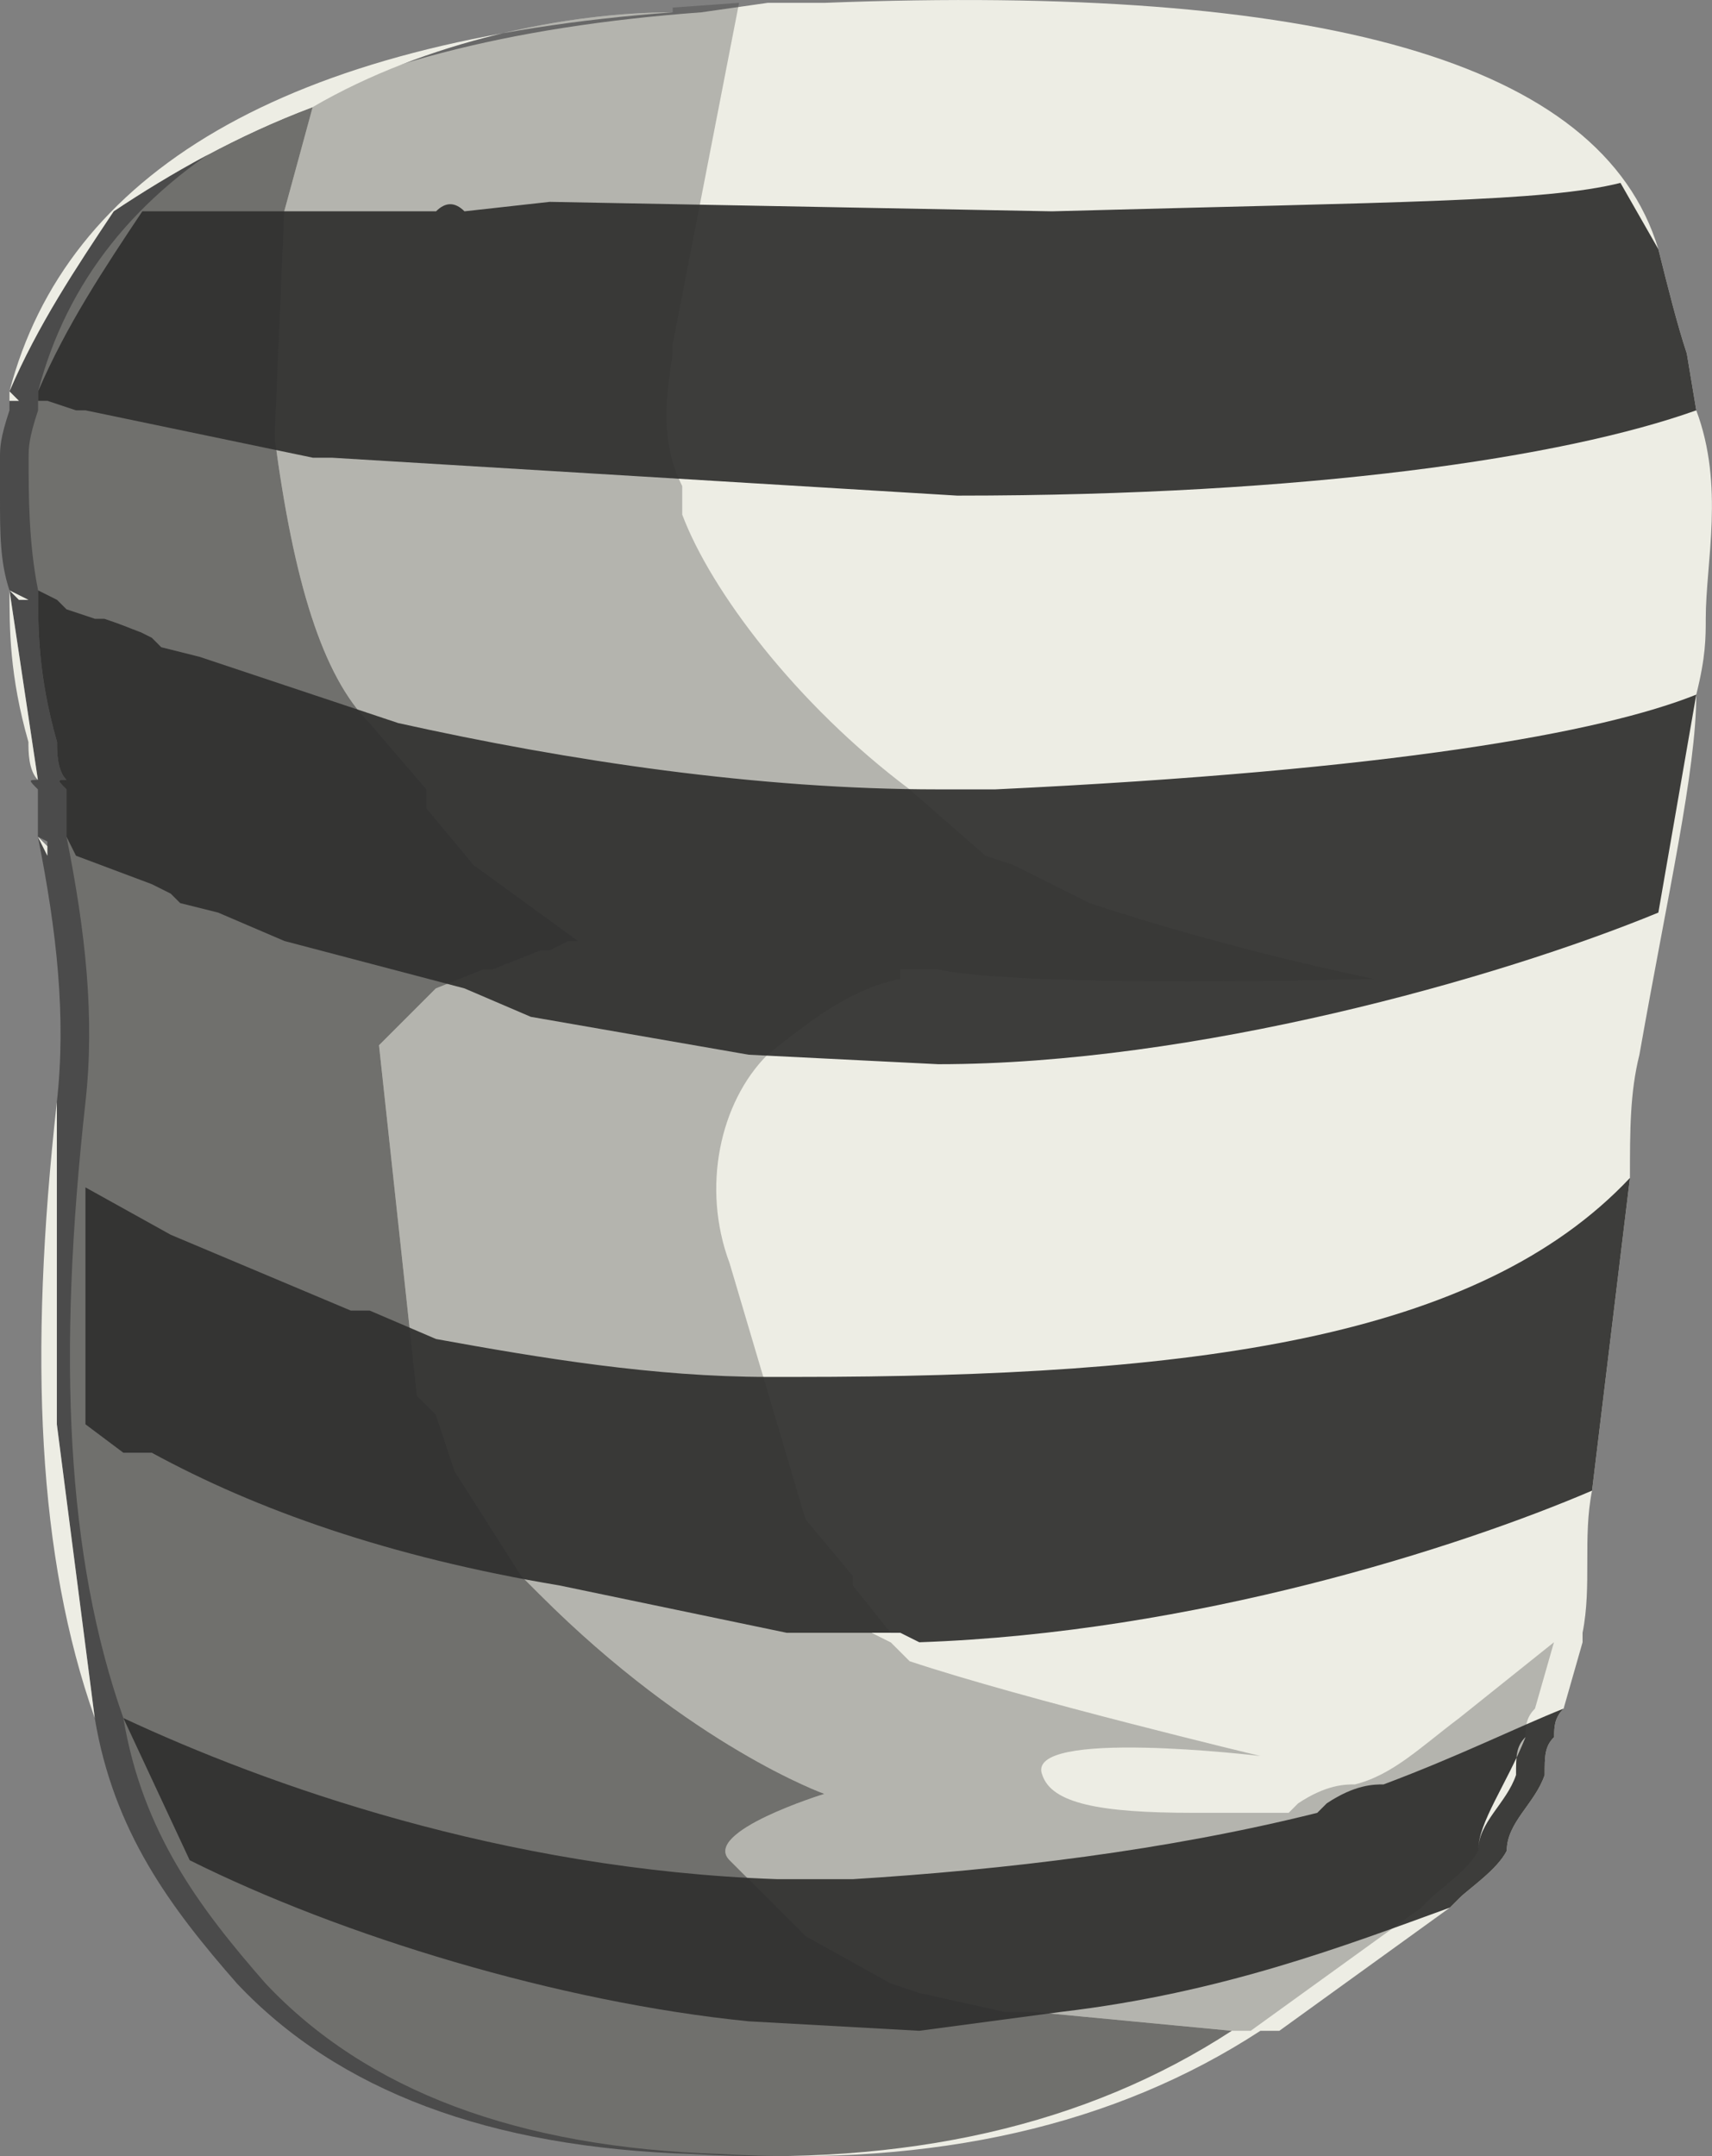 <?xml version="1.0" encoding="UTF-8" standalone="no"?>
<!-- Generator: flash2svg, http://dissentgraphics.com/tools/flash2svg -->

<svg
   xmlns:dc="http://purl.org/dc/elements/1.1/"
   xmlns:cc="http://creativecommons.org/ns#"
   xmlns:rdf="http://www.w3.org/1999/02/22-rdf-syntax-ns#"
   xmlns:svg="http://www.w3.org/2000/svg"
   xmlns="http://www.w3.org/2000/svg"
   xmlns:sodipodi="http://sodipodi.sourceforge.net/DTD/sodipodi-0.dtd"
   xmlns:inkscape="http://www.inkscape.org/namespaces/inkscape"
   id="AvatarAssets"
   image-rendering="auto"
   version="1.1"
   x="0px"
   y="0px"
   width="9.034"
   height="11.377"
   viewBox="0 0 9.034 11.377"
   inkscape:version="0.48.4 r9939"
   sodipodi:docname="AvatarAssets_pantsLegLowerOffside20101122.svg">
  <rect x="0" y="0" width="9.034" height="11.377" fill="#808080" stroke="none"/>
  <sodipodi:namedview
     pagecolor="#ffffff"
     bordercolor="#666666"
     borderopacity="1"
     objecttolerance="10"
     gridtolerance="10"
     guidetolerance="10"
     inkscape:pageopacity="0"
     inkscape:pageshadow="2"
     inkscape:window-width="640"
     inkscape:window-height="480"
     id="namedview3197"
     showgrid="false"
     fit-margin-top="0"
     fit-margin-left="0"
     fit-margin-right="0"
     fit-margin-bottom="0"
     inkscape:zoom="1.9032258"
     inkscape:cx="37.4"
     inkscape:cy="-53.688235"
     inkscape:window-x="0"
     inkscape:window-y="0"
     inkscape:window-maximized="0"
     inkscape:current-layer="AvatarAssets" />
  <defs
     id="defs3175" />
  <g
     id="pantsLegLowerOffside20101123"
     overflow="visible"
     style="overflow:visible"
     transform="translate(5.4,3.065)">
    <g
       id="pantsLegLowerOffside20101122_2_0">
      <g
         id="element2"
         overflow="visible"
         style="overflow:visible">
        <g
           id="pantsLegLowerOffside20101122Color_4_0">
          <g
             id="element4">
            <path
               id="path22"
               d="m 3.601,0.2 c 0,-0.3 0.1,-0.7 -0.05,-1.1 l -0.05,-0.3 c -0.05,-0.15 -0.1,-0.35 -0.15,-0.55 -0.3,-1 -1.8,-1.4 -4.4,-1.3 -0.1,0 -0.25,0 -0.3,0 L -1.699,-3 c -2.05,0.15 -3.2,0.85 -3.5,2 0,0.05 0,0.1 0,0.1 -0.05,0.15 -0.05,0.2 -0.05,0.25 0,0.2 0,0.45 0.05,0.7 0,0.2 0,0.45 0.1,0.8 0,0.05 0,0.15 0.05,0.2 -0.05,0 -0.05,0 0,0.05 0,0.1 0,0.2 0,0.25 0.1,0.5 0.15,0.95 0.1,1.4 -0.15,1.35 -0.1,2.4 0.2,3.25 0.1,0.6 0.4,1 0.75,1.4 q 0.8,0.85 2.4,0.9 1.7,0.1 2.85,-0.65 l 0.1,0 0.9,-0.65 0.05,-0.05 c 0.05,-0.05 0.2,-0.15 0.25,-0.25 0,-0.15 0.15,-0.25 0.2,-0.4 0,-0.1 0,-0.15 0.05,-0.2 0,-0.05 0,-0.1 0.05,-0.15 l 0.1,-0.35 0,-0.05 c 0.05,-0.25 0,-0.5 0.05,-0.75 l 0.2,-1.65 c 0,-0.25 0,-0.45 0.05,-0.65 0.15,-0.85 0.3,-1.5 0.3,-1.9 0.05,-0.2 0.05,-0.3 0.05,-0.4 z"
               inkscape:connector-curvature="0"
               style="fill:#edede4" />
          </g>
        </g>
      </g>
    </g>
    <g
       id="pantsLegLowerOffside20101122_1_0">
      <g
         id="element1"
         overflow="visible"
         style="overflow:visible">
        <g
           id="pantsLegLowerOffside20101122Color_2_0">
          <g
             id="element3">
            <path
               id="path15"
               d="m 3.501,-1.2 c -0.05,-0.15 -0.1,-0.35 -0.15,-0.55 l -0.2,-0.35 c -0.4,0.1 -1.15,0.1 -3,0.15 l -2.65,-0.05 -0.45,0.05 c -0.05,-0.05 -0.1,-0.05 -0.15,0 l -1.55,0 c -0.2,0.3 -0.4,0.6 -0.55,0.95 l 0,0.05 0.05,0 0.15,0.05 0.05,0 1.2,0.25 0.1,0 3.3,0.2 c 1.85,0 3.2,-0.2 3.9,-0.45 l -0.05,-0.3 z m -3.65,2.3 -0.3,0 c -0.95,0 -1.95,-0.15 -2.85,-0.35 L -4.349,0.4 c 0,0 -0.2,-0.05 -0.2,-0.05 l -0.05,-0.05 -0.1,-0.05 c 0.1,0.05 0,0 -0.15,-0.05 l -0.05,0 -0.15,-0.05 -0.05,-0.05 -0.1,-0.05 c 0,0.2 0,0.45 0.1,0.8 0,0.05 0,0.15 0.05,0.2 -0.05,0 -0.05,0 0,0.05 0,0.1 0,0.2 0,0.25 l 0.05,0.1 0.4,0.15 0.1,0.05 0.05,0.05 0.2,0.05 0.35,0.15 0.95,0.25 0.35,0.15 1.15,0.2 1,0.05 c 1.35,0 2.95,-0.45 3.8,-0.8 l 0.2,-1.15 c -0.5,0.2 -1.6,0.4 -3.7,0.5 z m 3.15,3.7 0.2,-1.65 C 2.401,4 0.901,4.2 -1.199,4.2 l -0.15,0 c -0.6,0 -1.2,-0.1 -1.75,-0.2 l -0.35,-0.15 -0.1,0 -0.95,-0.4 -0.45,-0.25 0,1.25 0.2,0.15 0.15,0 c 0.55,0.3 1.25,0.55 2.15,0.7 l 1.2,0.25 0.6,0 0.1,0.05 c 1.45,-0.05 2.85,-0.5 3.55,-0.8 z m -3.55,2.85 0.75,-0.1 C 1.051,7.45 1.701,7.2 2.251,7 l 0.05,-0.05 c 0.05,-0.05 0.2,-0.15 0.25,-0.25 0,-0.15 0.15,-0.25 0.2,-0.4 0,-0.1 0,-0.15 0.05,-0.2 0,-0.05 0,-0.1 0.05,-0.15 -0.25,0.1 -0.55,0.25 -0.95,0.4 -0.05,0 -0.15,0 -0.3,0.1 0,0 0,0 -0.05,0.05 -0.8,0.2 -1.65,0.3 -2.45,0.35 l -0.4,0 C -2.749,6.8 -3.999,6.35 -4.749,6 l 0.35,0.75 c 0.8,0.4 1.95,0.75 2.95,0.85 l 0.9,0.05 z"
               inkscape:connector-curvature="0"
               style="fill:#3d3d3b" />
          </g>
        </g>
      </g>
    </g>
    <g
       id="pantsLegLowerOffside20101122_0_0">
      <g
         id="element">
        <path
           id="path"
           d="m -5.35,-0.95 0,-0.05 c 0,0.05 0,0.1 0,0.1 -0.05,0.15 -0.05,0.2 -0.05,0.25 0,0.1 0,0.2 0,0.2 0,0.2 0,0.35 0.05,0.5 l 0.1,0.05 -0.05,0 -0.05,-0.05 0.15,1 c -0.05,0 -0.05,0 0,0.05 0,0.1 0,0.2 0,0.25 l 0.05,0.025 0,0.025 c 0,0 0,0 0,0.05 L -5.2,1.35 c 0.1,0.5 0.15,0.95 0.1,1.4 l 0,1.7 0.2,1.55 c 0.1,0.6 0.4,1 0.75,1.4 q 0.8,0.85 2.4,0.9 1.7,0.1 2.85,-0.65 L 0.05,7.55 -0.1,7.55 -0.55,7.45 -0.7,7.4 -1.15,7.15 -1.55,6.75 C -1.7,6.6 -1.05,6.4 -1.05,6.4 l -0.3,0.1 0.3,-0.1 c 0,0 -0.7,-0.25 -1.5,-1.05 L -2.65,5.25 -3,4.7 -3.1,4.4 -3.2,4.3 -3.4,2.45 l 0.3,-0.3 0.25,-0.1 0.05,0 0.25,-0.1 0.05,0 0.1,-0.05 0.05,0 -0.55,-0.4 -0.25,-0.3 0,-0.1 -0.3,-0.35 C -3.7,0.5 -3.85,0 -3.95,-0.75 l 0,-0.025 0.05,-1.175 0.15,-0.55 c -0.4,0.15 -0.75,0.35 -1.05,0.55 -0.2,0.3 -0.4,0.6 -0.55,0.95 l 0.05,0.05 -0.05,0 z"
           inkscape:connector-curvature="0"
           style="fill:#30302f;fill-opacity:0.659" />
        <path
           id="path1"
           d="m -5.35,-1 0,0.05 0.05,0 L -5.35,-1"
           inkscape:connector-curvature="0"
           style="fill:#edede4" />
        <path
           id="path2"
           d="m -4.8,-1.95 c 0.3,-0.2 0.65,-0.4 1.05,-0.55 0.6,-0.35 1.35,-0.5 1.9,-0.5 -2.05,0.15 -3.2,0.85 -3.5,2 0.15,-0.35 0.35,-0.65 0.55,-0.95 z m -0.45,2.8 c -0.1,-0.35 -0.1,-0.6 -0.1,-0.8 l 0.15,1 C -5.25,1 -5.25,0.9 -5.25,0.85 z m 0.15,3.6 0,-1.7 C -5.25,4.1 -5.2,5.15 -4.9,6 L -5.1,4.45 z M 2.4,6.7 C 2.4,6.55 2.55,6.35 2.65,6.1 2.6,6.15 2.6,6.2 2.6,6.3 2.55,6.45 2.4,6.55 2.4,6.7 z"
           inkscape:connector-curvature="0"
           style="fill:#edede4" />
        <path
           id="path3"
           d="m -3.75,-2.5 -0.15,0.55 -0.05,1.175 0,0.025 c 0.1,0.75 0.25,1.25 0.5,1.5 l 0.3,0.35 0,0.1 0.25,0.3 0.55,0.4 -0.05,0 -0.1,0.05 -0.05,0 -0.25,0.1 -0.05,0 -0.25,0.1 -0.3,0.3 0.2,1.85 0.1,0.1 0.1,0.3 0.35,0.55 0.1,0.1 c 0.8,0.8 1.5,1.05 1.5,1.05 l -0.3,0.1 0.3,-0.1 c 0,0 -0.65,0.2 -0.5,0.35 l 0.4,0.4 0.45,0.25 0.15,0.05 0.45,0.1 0.15,0 1.05,0.1 0.1,0 L 2.1,7 2.15,6.95 C 2.2,6.9 2.35,6.8 2.4,6.7 2.4,6.55 2.55,6.35 2.65,6.1 2.65,6.05 2.65,6 2.7,5.95 L 2.8,5.6 2.3,6 C 2.1,6.15 1.95,6.3 1.75,6.35 c -0.05,0 -0.15,0 -0.3,0.1 0,0 0,0 -0.05,0.05 -0.15,0 -0.3,0 -0.5,0 C 0.4,6.5 0.15,6.45 0.1,6.3 0,6.05 1.25,6.2 1.25,6.2 1.25,6.2 0,5.9 -0.6,5.7 l -0.1,-0.1 -0.1,-0.05 0.1,0 -0.2,-0.25 0,-0.05 -0.25,-0.3 -0.4,-1.35 C -1.7,3.2 -1.6,2.75 -1.35,2.5 -1.1,2.3 -0.9,2.15 -0.65,2.1 l 0,-0.05 0.2,0 C 0,2.15 1.85,2.1 1.85,2.1 1.85,2.1 1.1,1.95 0.35,1.7 L -0.05,1.5 -0.2,1.45 -0.6,1.1 C -1.2,0.65 -1.65,0.05 -1.8,-0.35 l 0,-0.15 c -0.1,-0.2 -0.1,-0.4 -0.05,-0.7 l 0,-0.05 0.35,-1.8 -0.35,0.025 0,0.025 c -0.55,0 -1.3,0.15 -1.9,0.5 z"
           inkscape:connector-curvature="0"
           style="fill:#30302f;fill-opacity:0.298" />
        <path
           id="path4"
           d="m -0.8,5.55 0.1,0.05 0,-0.05 -0.1,0"
           inkscape:connector-curvature="0"
           style="fill:#edede4" />
        <path
           id="path5"
           d="m -5.35,0.05 0.05,0.05 0.05,0 -0.1,-0.05"
           inkscape:connector-curvature="0"
           style="fill:#edede4" />
        <path
           id="path9"
           d="m -5.2,1.35 0.05,0.1 c 0,-0.05 0,-0.05 0,-0.05 m 0,-0.025 L -5.2,1.35"
           inkscape:connector-curvature="0"
           style="fill:#edede4" />
      </g>
    </g>
  </g>
</svg>

